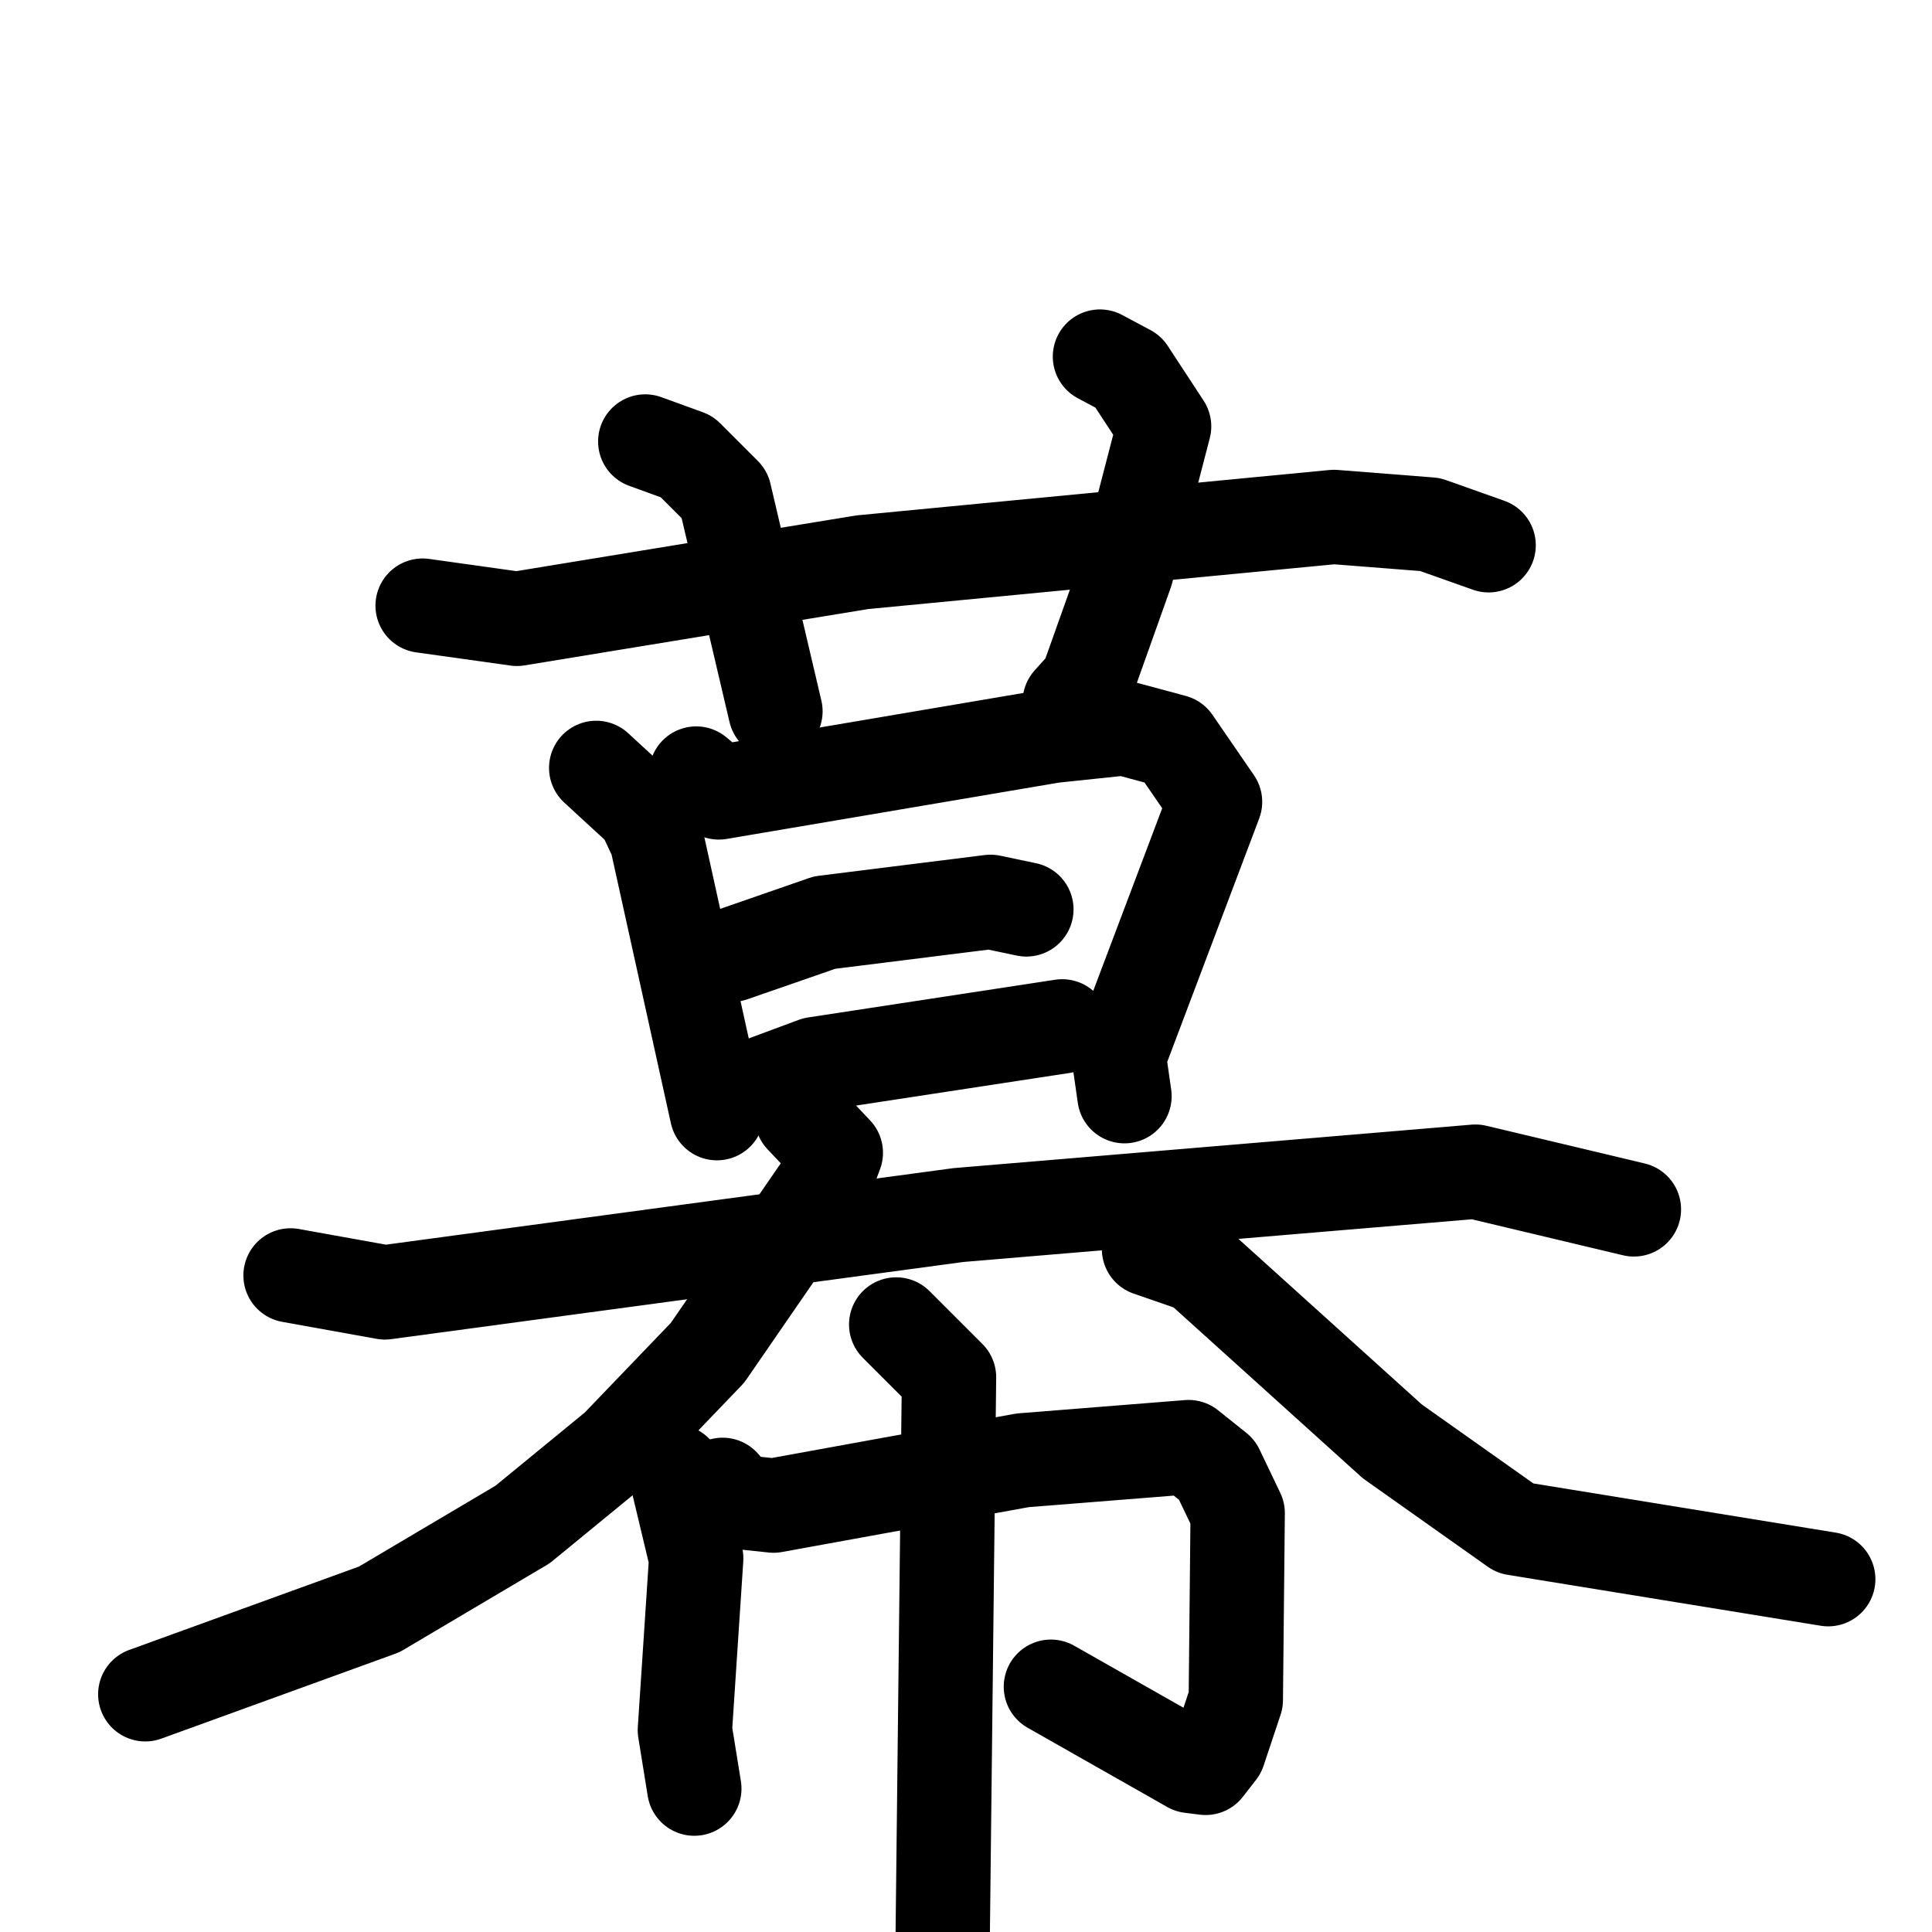 <svg xmlns="http://www.w3.org/2000/svg" viewBox="0 0 1024 1024">
  <g style="fill:none;stroke:#000000;stroke-width:50;stroke-linecap:round;stroke-linejoin:round;" transform="scale(1, 1) translate(0, 0)">
    <path d="M 224.0,321.0 L 274.0,328.0 L 457.0,298.0 L 707.0,274.0 L 758.0,278.0 L 789.0,289.0"/>
    <path d="M 342.0,234.0 L 364.0,242.0 L 384.0,262.0 L 411.0,377.0"/>
    <path d="M 583.0,189.0 L 598.0,197.0 L 617.0,226.0 L 597.0,303.0 L 576.0,362.0 L 567.0,372.0"/>
    <path d="M 316.0,407.0 L 341.0,430.0 L 348.0,445.0 L 380.0,590.0"/>
    <path d="M 369.0,410.0 L 381.0,420.0 L 558.0,390.0 L 596.0,386.0 L 622.0,393.0 L 644.0,425.0 L 593.0,560.0 L 596.0,581.0"/>
    <path d="M 388.0,506.0 L 437.0,489.0 L 525.0,478.0 L 544.0,482.0"/>
    <path d="M 397.0,577.0 L 432.0,564.0 L 563.0,544.0"/>
    <path d="M 154.0,676.0 L 204.0,685.0 L 508.0,644.0 L 782.0,621.0 L 866.0,641.0"/>
    <path d="M 425.0,592.0 L 443.0,611.0 L 437.0,627.0 L 375.0,717.0 L 327.0,767.0 L 277.0,808.0 L 201.0,853.0 L 77.0,898.0"/>
    <path d="M 609.0,662.0 L 635.0,671.0 L 738.0,764.0 L 803.0,810.0 L 969.0,837.0"/>
    <path d="M 358.0,780.0 L 369.0,826.0 L 363.0,917.0 L 368.0,948.0"/>
    <path d="M 383.0,787.0 L 391.0,796.0 L 410.0,798.0 L 542.0,774.0 L 630.0,767.0 L 645.0,779.0 L 656.0,802.0 L 655.0,901.0 L 646.0,928.0 L 639.0,937.0 L 631.0,936.0 L 557.0,894.0"/>
    <path d="M 475.0,702.0 L 503.0,730.0 L 499.0,1084.0"/>
  </g>
</svg>
